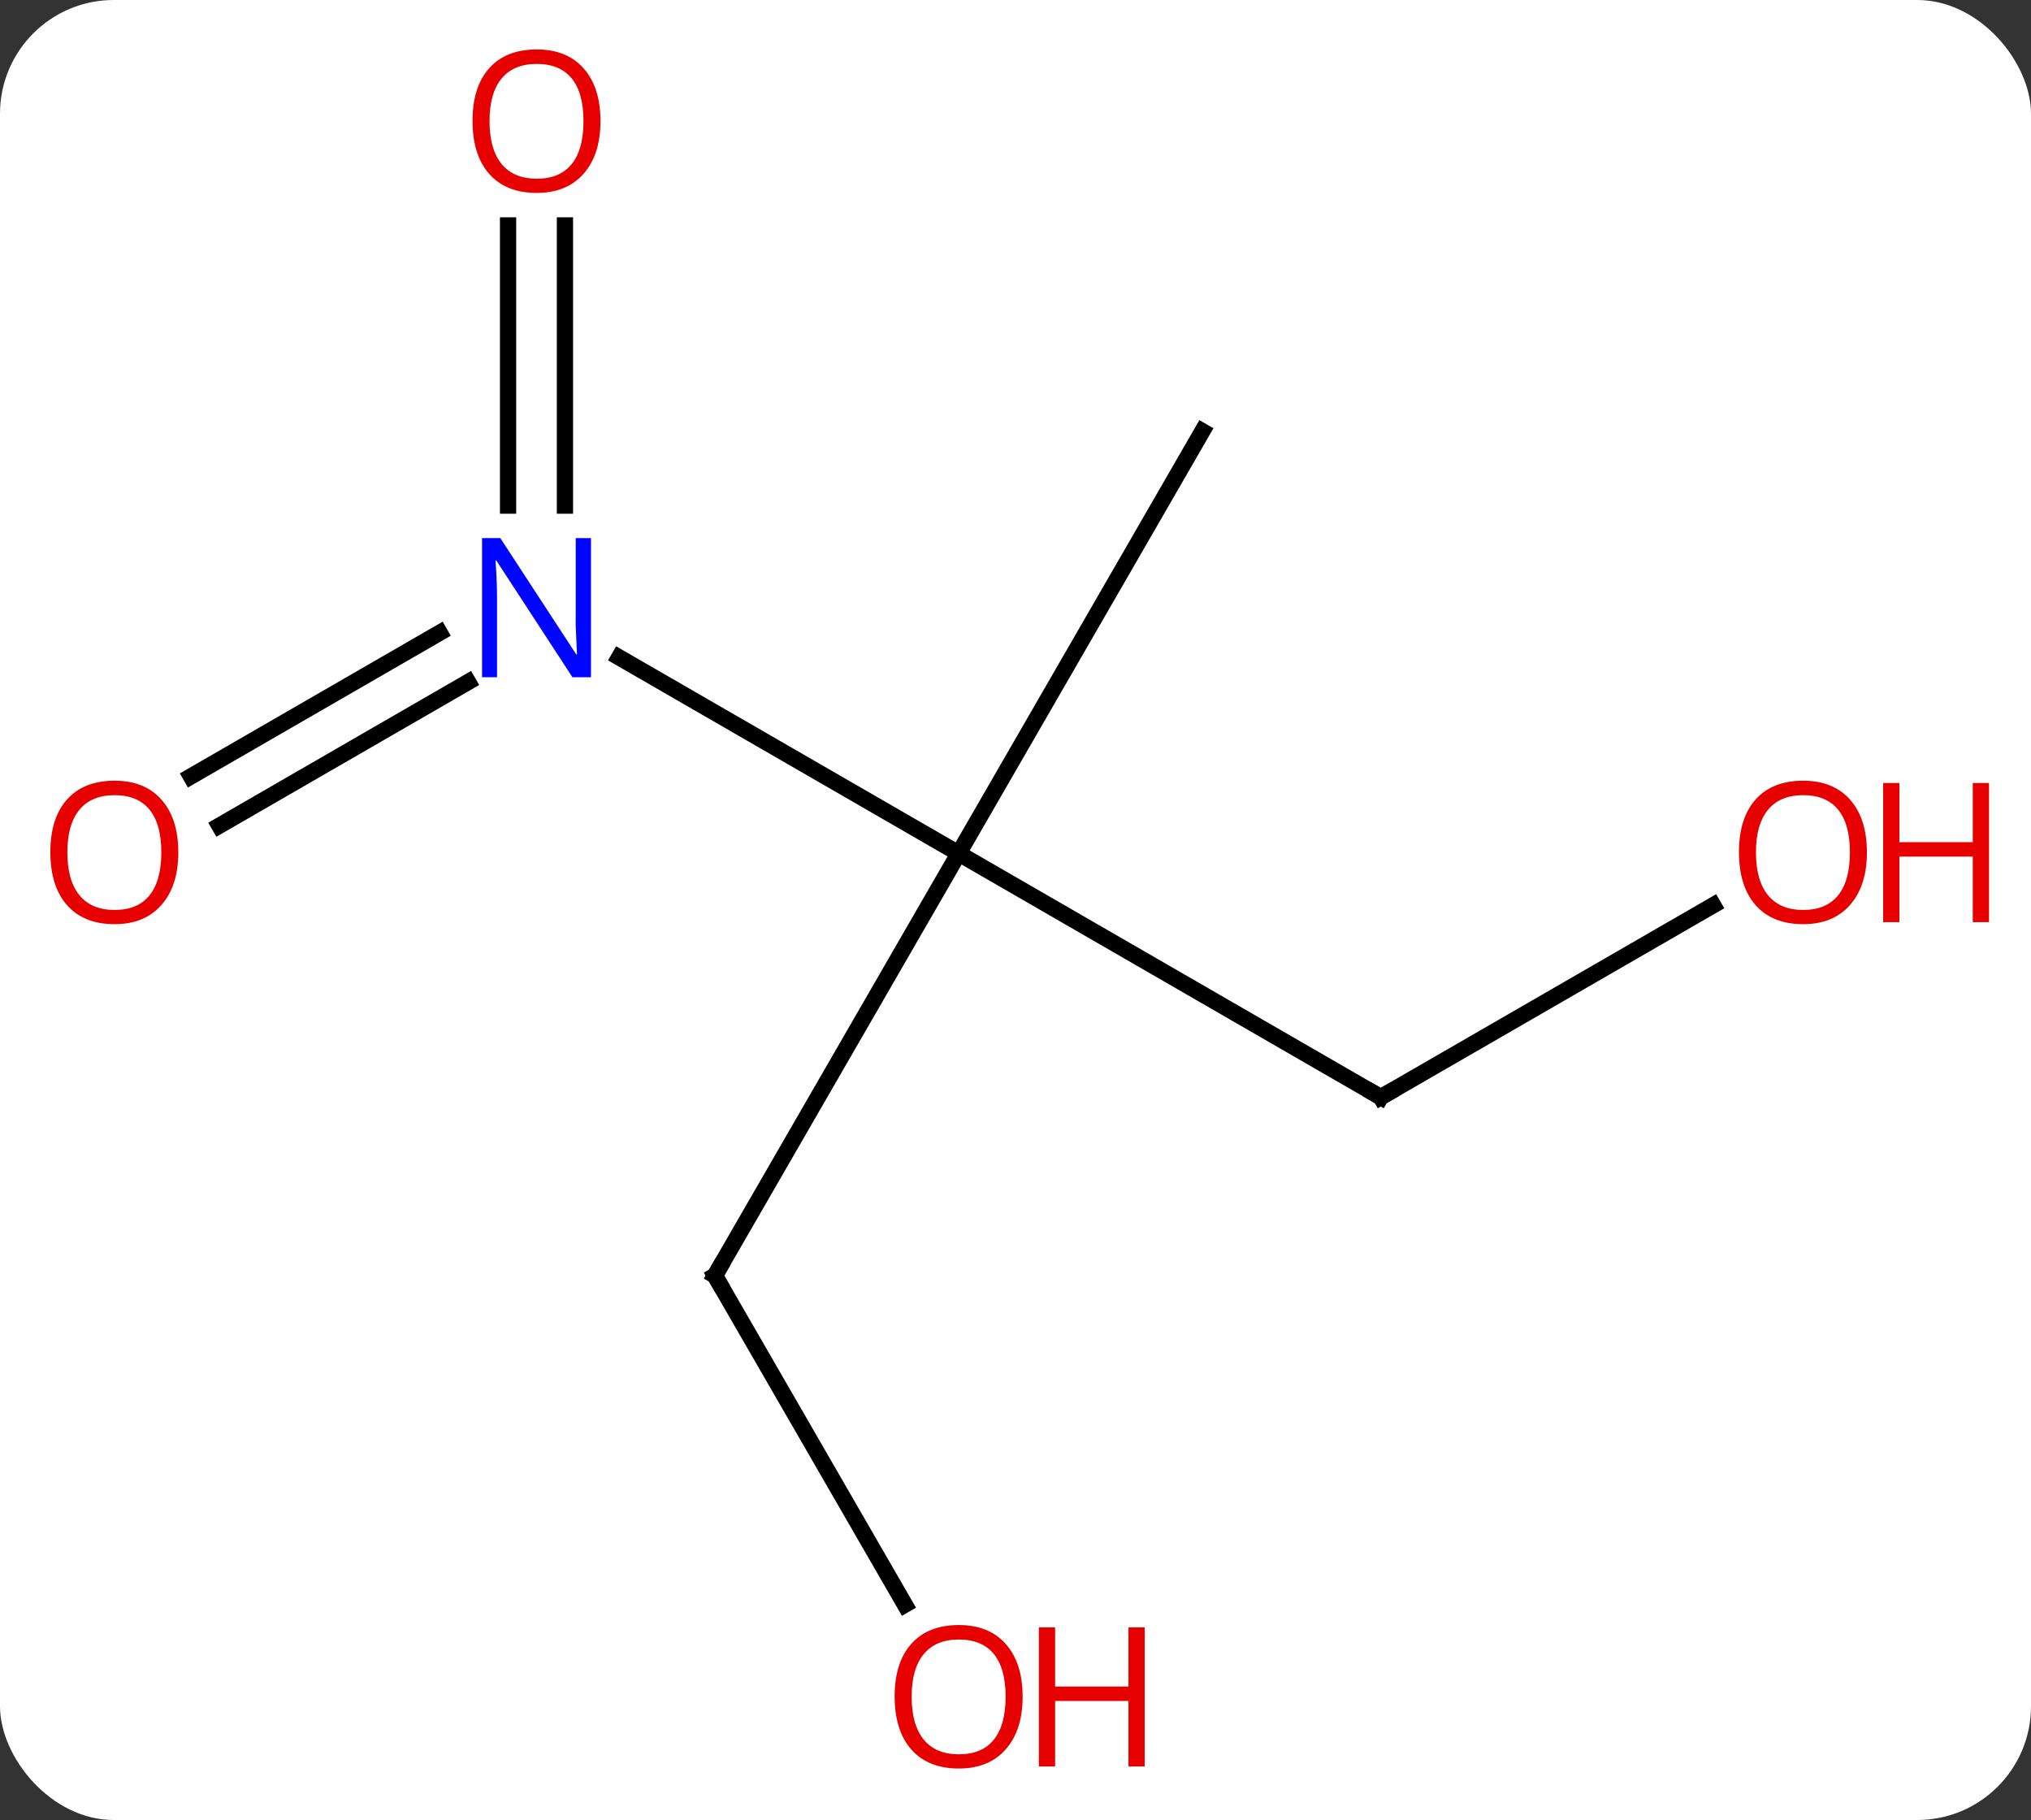 <svg width="125" viewBox="0 0 125 112" style="fill-opacity:1; color-rendering:auto; color-interpolation:auto; text-rendering:auto; stroke:black; stroke-linecap:square; stroke-miterlimit:10; shape-rendering:auto; stroke-opacity:1; fill:black; stroke-dasharray:none; font-weight:normal; stroke-width:1; font-family:'Open Sans'; font-style:normal; stroke-linejoin:miter; font-size:12; stroke-dashoffset:0; image-rendering:auto;" height="112" class="cas-substance-image" xmlns:xlink="http://www.w3.org/1999/xlink" xmlns="http://www.w3.org/2000/svg"><rect x="0" y="0" width="125" height="112" fill="#333333" stroke="none"/><svg class="cas-substance-single-component"><rect y="0" x="0" width="125" stroke="none" ry="7" rx="7" height="112" fill="white" class="cas-substance-group"/><svg y="0" x="0" width="125" viewBox="0 0 125 112" style="fill:black;" height="112" class="cas-substance-single-component-image"><svg><g><g transform="translate(59,56)" style="text-rendering:geometricPrecision; color-rendering:optimizeQuality; color-interpolation:linearRGB; stroke-linecap:butt; image-rendering:optimizeQuality;"><line y2="-15.545" y1="-3.48" x2="-20.896" x1="0" style="fill:none;"/><line y2="22.5" y1="-3.48" x2="-15" x1="0" style="fill:none;"/><line y2="11.52" y1="-3.48" x2="25.98" x1="0" style="fill:none;"/><line y2="-29.463" y1="-3.48" x2="15" x1="0" style="fill:none;"/><line y2="-42.128" y1="-24.886" x2="-24.23" x1="-24.23" style="fill:none;"/><line y2="-42.128" y1="-24.886" x2="-27.73" x1="-27.73" style="fill:none;"/><line y2="-8.221" y1="-17.061" x2="-47.25" x1="-31.939" style="fill:none;"/><line y2="-5.19" y1="-14.03" x2="-45.5" x1="-30.189" style="fill:none;"/><line y2="42.752" y1="22.5" x2="-3.307" x1="-15" style="fill:none;"/><line y2="-0.291" y1="11.52" x2="46.44" x1="25.98" style="fill:none;"/></g><g transform="translate(59,56)" style="fill:rgb(0,5,255); text-rendering:geometricPrecision; color-rendering:optimizeQuality; image-rendering:optimizeQuality; font-family:'Open Sans'; stroke:rgb(0,5,255); color-interpolation:linearRGB;"><path style="stroke:none;" d="M-22.628 -14.324 L-23.769 -14.324 L-28.457 -21.511 L-28.503 -21.511 Q-28.41 -20.246 -28.41 -19.199 L-28.41 -14.324 L-29.332 -14.324 L-29.332 -22.886 L-28.207 -22.886 L-23.535 -15.73 L-23.488 -15.73 Q-23.488 -15.886 -23.535 -16.746 Q-23.582 -17.605 -23.566 -17.98 L-23.566 -22.886 L-22.628 -22.886 L-22.628 -14.324 Z"/></g><g transform="translate(59,56)" style="stroke-linecap:butt; text-rendering:geometricPrecision; color-rendering:optimizeQuality; image-rendering:optimizeQuality; font-family:'Open Sans'; color-interpolation:linearRGB; stroke-miterlimit:5;"><path style="fill:none;" d="M-14.75 22.067 L-15 22.5 L-14.75 22.933"/><path style="fill:none;" d="M25.547 11.27 L25.98 11.52 L26.413 11.27"/><path style="fill:rgb(230,0,0); stroke:none;" d="M-22.043 -48.55 Q-22.043 -46.488 -23.082 -45.308 Q-24.121 -44.128 -25.964 -44.128 Q-27.855 -44.128 -28.886 -45.292 Q-29.918 -46.457 -29.918 -48.566 Q-29.918 -50.66 -28.886 -51.808 Q-27.855 -52.957 -25.964 -52.957 Q-24.105 -52.957 -23.074 -51.785 Q-22.043 -50.613 -22.043 -48.55 ZM-28.871 -48.55 Q-28.871 -46.816 -28.128 -45.91 Q-27.386 -45.003 -25.964 -45.003 Q-24.543 -45.003 -23.816 -45.902 Q-23.089 -46.8 -23.089 -48.55 Q-23.089 -50.285 -23.816 -51.175 Q-24.543 -52.066 -25.964 -52.066 Q-27.386 -52.066 -28.128 -51.167 Q-28.871 -50.269 -28.871 -48.55 Z"/><path style="fill:rgb(230,0,0); stroke:none;" d="M-48.026 -3.55 Q-48.026 -1.488 -49.065 -0.308 Q-50.104 0.872 -51.947 0.872 Q-53.838 0.872 -54.869 -0.292 Q-55.901 -1.457 -55.901 -3.566 Q-55.901 -5.66 -54.869 -6.808 Q-53.838 -7.957 -51.947 -7.957 Q-50.088 -7.957 -49.057 -6.785 Q-48.026 -5.613 -48.026 -3.55 ZM-54.854 -3.55 Q-54.854 -1.816 -54.111 -0.91 Q-53.369 -0.003 -51.947 -0.003 Q-50.526 -0.003 -49.799 -0.902 Q-49.072 -1.8 -49.072 -3.55 Q-49.072 -5.285 -49.799 -6.175 Q-50.526 -7.066 -51.947 -7.066 Q-53.369 -7.066 -54.111 -6.168 Q-54.854 -5.269 -54.854 -3.55 Z"/><path style="fill:rgb(230,0,0); stroke:none;" d="M3.938 48.41 Q3.938 50.472 2.898 51.652 Q1.859 52.832 0.016 52.832 Q-1.875 52.832 -2.906 51.667 Q-3.938 50.503 -3.938 48.394 Q-3.938 46.3 -2.906 45.152 Q-1.875 44.003 0.016 44.003 Q1.875 44.003 2.906 45.175 Q3.938 46.347 3.938 48.41 ZM-2.891 48.41 Q-2.891 50.144 -2.148 51.05 Q-1.406 51.957 0.016 51.957 Q1.438 51.957 2.164 51.058 Q2.891 50.16 2.891 48.41 Q2.891 46.675 2.164 45.785 Q1.438 44.894 0.016 44.894 Q-1.406 44.894 -2.148 45.792 Q-2.891 46.691 -2.891 48.41 Z"/><path style="fill:rgb(230,0,0); stroke:none;" d="M11.453 52.707 L10.453 52.707 L10.453 48.675 L5.938 48.675 L5.938 52.707 L4.938 52.707 L4.938 44.144 L5.938 44.144 L5.938 47.785 L10.453 47.785 L10.453 44.144 L11.453 44.144 L11.453 52.707 Z"/><path style="fill:rgb(230,0,0); stroke:none;" d="M55.901 -3.55 Q55.901 -1.488 54.861 -0.308 Q53.822 0.872 51.979 0.872 Q50.088 0.872 49.057 -0.292 Q48.026 -1.457 48.026 -3.566 Q48.026 -5.66 49.057 -6.808 Q50.088 -7.957 51.979 -7.957 Q53.838 -7.957 54.869 -6.785 Q55.901 -5.613 55.901 -3.55 ZM49.072 -3.55 Q49.072 -1.816 49.815 -0.91 Q50.557 -0.003 51.979 -0.003 Q53.401 -0.003 54.127 -0.902 Q54.854 -1.8 54.854 -3.55 Q54.854 -5.285 54.127 -6.175 Q53.401 -7.066 51.979 -7.066 Q50.557 -7.066 49.815 -6.168 Q49.072 -5.269 49.072 -3.55 Z"/><path style="fill:rgb(230,0,0); stroke:none;" d="M63.416 0.747 L62.416 0.747 L62.416 -3.285 L57.901 -3.285 L57.901 0.747 L56.901 0.747 L56.901 -7.816 L57.901 -7.816 L57.901 -4.175 L62.416 -4.175 L62.416 -7.816 L63.416 -7.816 L63.416 0.747 Z"/></g></g></svg></svg></svg></svg>
